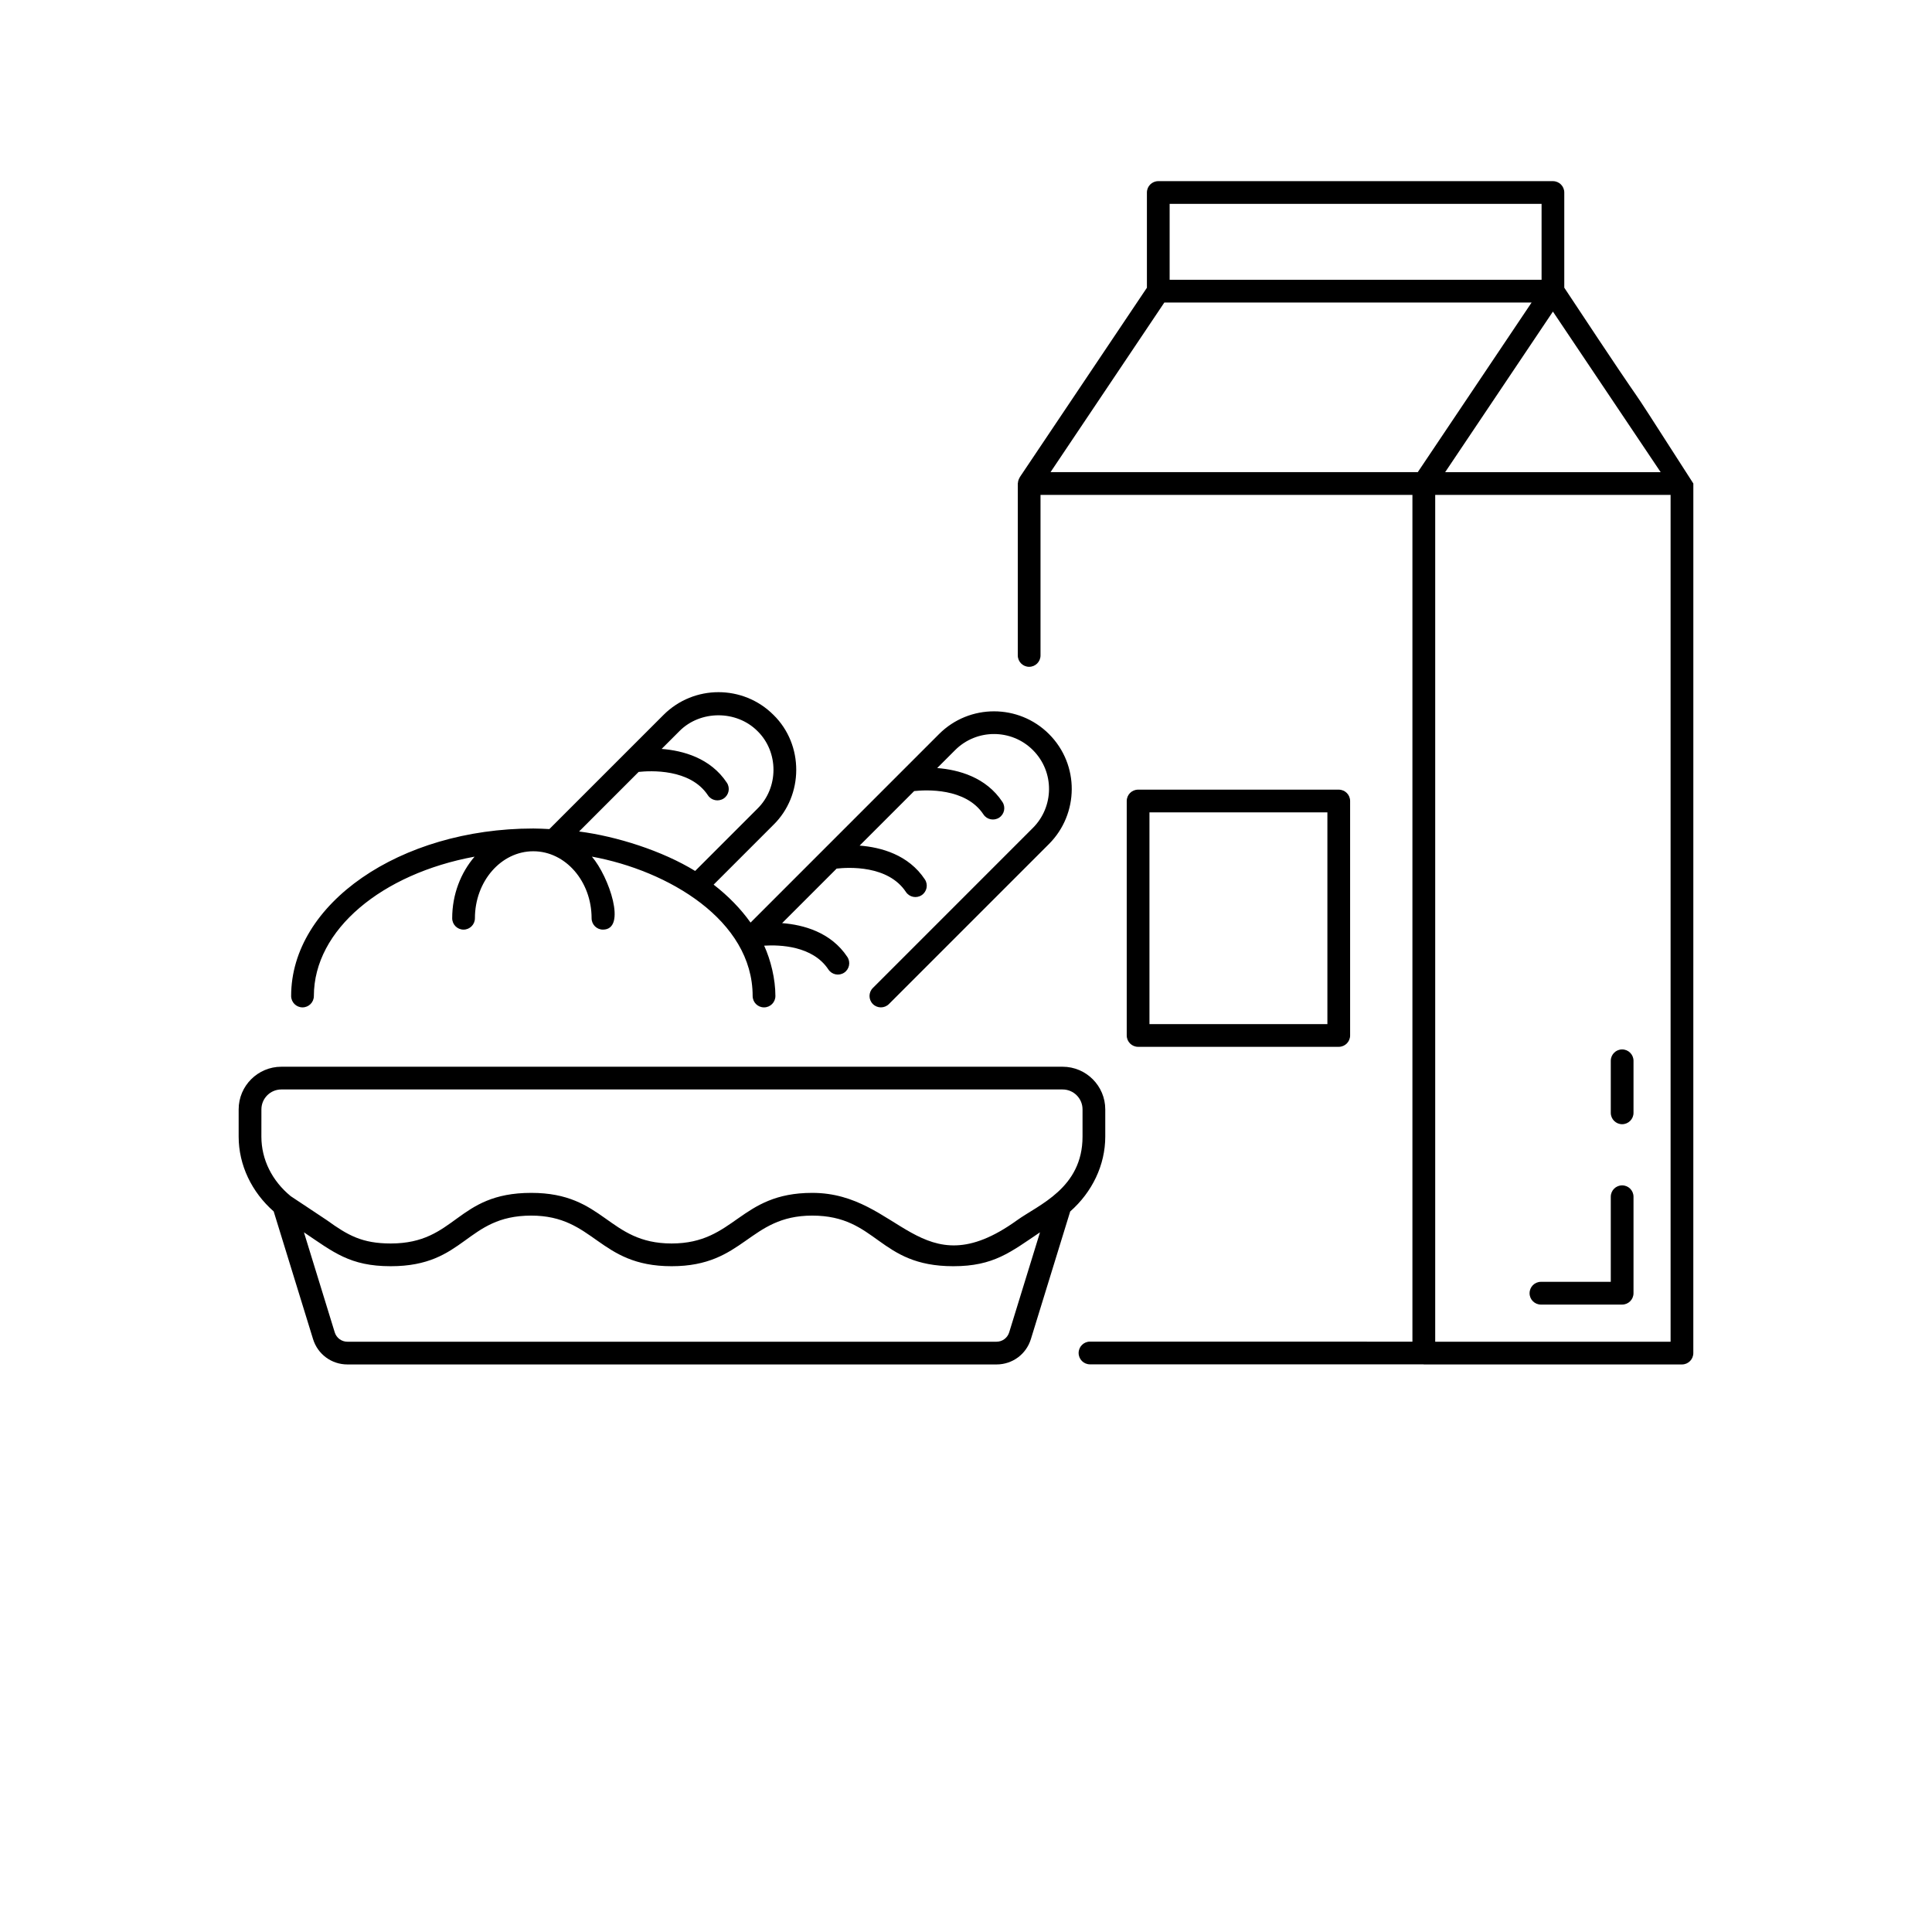 <svg width="72" height="72" viewBox="0 0 72 72" fill="none" xmlns="http://www.w3.org/2000/svg">
<path d="M49.892 39.012C50.126 39.012 50.315 38.822 50.315 38.588V29.852C50.315 29.617 50.126 29.428 49.892 29.428H42.413C42.179 29.428 41.99 29.617 41.99 29.852V38.588C41.99 38.822 42.179 39.012 42.413 39.012H49.892ZM42.837 30.275H49.468V38.165H42.837V30.275Z" fill="black"/>
<path d="M58.296 10.723V7.175C58.296 6.94 58.107 6.751 57.873 6.751H43.165C42.931 6.751 42.742 6.94 42.742 7.175V10.723L38.004 17.784C38.001 17.788 38.002 17.794 37.999 17.8C37.964 17.856 37.941 17.919 37.936 17.99C37.935 17.994 37.934 17.997 37.933 18.001C37.933 18.007 37.93 18.012 37.93 18.018V24.426C37.93 24.66 38.12 24.85 38.353 24.85C38.588 24.85 38.777 24.66 38.777 24.426V18.444H52.637V50L40.62 49.998C40.386 49.998 40.197 50.188 40.197 50.422C40.197 50.656 40.386 50.845 40.62 50.845H53.046C53.052 50.846 53.057 50.849 53.063 50.849L62.682 50.849C62.916 50.849 63.105 50.659 63.105 50.425L63.106 18.019C59.614 12.577 62.487 17.061 58.297 10.723L58.296 10.723ZM61.888 17.596H53.857C54.114 17.213 58.091 11.287 57.873 11.612L61.888 17.596ZM43.589 7.598H57.45V10.428H43.589V7.598ZM52.88 17.531L52.838 17.594H39.151L43.391 11.275H57.078L52.88 17.531ZM62.258 50.002H53.486V18.443H62.258V50.002Z" fill="black"/>
<path d="M60.452 41.896C60.687 41.896 60.876 41.706 60.876 41.472V39.533C60.876 39.299 60.687 39.109 60.452 39.109C60.218 39.109 60.029 39.299 60.029 39.533V41.472C60.029 41.706 60.218 41.896 60.452 41.896Z" fill="black"/>
<path d="M57.426 48.618H60.452C60.686 48.618 60.876 48.428 60.876 48.194V44.599C60.876 44.364 60.686 44.175 60.452 44.175C60.218 44.175 60.029 44.364 60.029 44.599V47.77H57.426C57.192 47.77 57.003 47.959 57.003 48.194C57.002 48.428 57.192 48.618 57.426 48.618L57.426 48.618Z" fill="black"/>
<path d="M11.666 49.903C11.84 50.469 12.355 50.849 12.947 50.849H37.137C37.73 50.849 38.244 50.469 38.418 49.904L39.883 45.148C40.702 44.426 41.19 43.42 41.19 42.358V41.344C41.19 40.467 40.477 39.754 39.6 39.754L10.485 39.754C9.608 39.754 8.894 40.467 8.894 41.343V42.358C8.894 43.42 9.381 44.426 10.2 45.147L11.666 49.903ZM37.609 49.654C37.544 49.862 37.355 50.002 37.137 50.002H12.947C12.729 50.002 12.54 49.862 12.475 49.654L11.327 45.925C12.421 46.66 13.038 47.188 14.559 47.188H14.562H14.564C17.353 47.188 17.351 45.303 19.798 45.302C22.163 45.303 22.294 47.188 25.027 47.188H25.029H25.032C27.75 47.188 27.898 45.303 30.27 45.302C32.702 45.303 32.723 47.188 35.525 47.188H35.527H35.529C37.034 47.188 37.663 46.66 38.758 45.925L37.609 49.654ZM9.742 41.343C9.742 40.934 10.075 40.601 10.485 40.601H39.6C40.01 40.601 40.343 40.934 40.343 41.343V42.358C40.343 44.282 38.702 44.899 37.898 45.478C34.3 48.067 33.534 44.455 30.273 44.455H30.271H30.269C27.55 44.455 27.403 46.34 25.03 46.341C22.645 46.34 22.539 44.455 19.801 44.455H19.798H19.796C16.989 44.455 17.013 46.34 14.562 46.341C13.496 46.34 12.967 46.04 12.187 45.477C12.102 45.416 10.743 44.52 10.831 44.575C10.143 44.009 9.741 43.218 9.741 42.358L9.742 41.343Z" fill="black"/>
<path d="M32.529 36.819C32.363 36.984 32.363 37.252 32.529 37.418C32.694 37.583 32.962 37.583 33.128 37.418L39.093 31.453C40.204 30.34 40.243 28.507 39.093 27.356C37.964 26.227 36.125 26.227 34.996 27.356L27.971 34.382C27.605 33.867 27.142 33.392 26.595 32.968L28.821 30.742C29.951 29.638 29.963 27.756 28.825 26.642C27.695 25.513 25.858 25.513 24.728 26.642L20.473 30.897C20.275 30.888 20.079 30.876 19.878 30.876H19.875H19.874H19.872C14.897 30.879 10.85 33.678 10.85 37.118C10.85 37.352 11.04 37.542 11.274 37.542C11.508 37.542 11.697 37.352 11.697 37.118C11.697 34.645 14.238 32.56 17.686 31.925C17.172 32.525 16.852 33.33 16.852 34.22C16.852 34.454 17.041 34.644 17.275 34.644C17.509 34.644 17.699 34.454 17.699 34.22C17.699 32.844 18.674 31.725 19.873 31.724H19.875C21.073 31.724 22.047 32.844 22.047 34.22C22.047 34.454 22.236 34.644 22.47 34.644C23.37 34.644 22.699 32.671 22.058 31.924C24.89 32.441 28.049 34.289 28.049 37.118C28.049 37.352 28.238 37.542 28.472 37.542H28.473H28.474C28.708 37.542 28.897 37.352 28.897 37.118C28.897 36.483 28.724 35.781 28.478 35.242C29.057 35.206 30.286 35.244 30.872 36.13C31.003 36.327 31.266 36.377 31.459 36.249C31.654 36.12 31.707 35.857 31.578 35.662C30.966 34.739 29.942 34.464 29.147 34.402L31.179 32.37C31.612 32.321 33.096 32.235 33.761 33.241C33.892 33.438 34.155 33.488 34.348 33.36C34.543 33.231 34.597 32.968 34.467 32.773C33.856 31.85 32.831 31.575 32.036 31.513L34.068 29.481C34.502 29.434 35.99 29.352 36.65 30.351C36.779 30.548 37.044 30.598 37.237 30.471C37.432 30.342 37.486 30.079 37.356 29.884C36.745 28.96 35.72 28.685 34.926 28.623L35.595 27.954C36.395 27.155 37.696 27.156 38.494 27.954C39.313 28.775 39.275 30.073 38.494 30.853L32.529 36.819ZM21.581 30.987L23.8 28.767C24.233 28.721 25.722 28.639 26.382 29.638C26.512 29.835 26.776 29.885 26.97 29.757C27.164 29.628 27.218 29.365 27.088 29.17C26.477 28.247 25.452 27.972 24.657 27.91L25.327 27.24C26.104 26.464 27.444 26.46 28.228 27.244C29.027 28.025 29.023 29.358 28.225 30.139L25.906 32.458C24.68 31.706 22.981 31.167 21.58 30.987L21.581 30.987Z" fill="black"/>
</svg>
